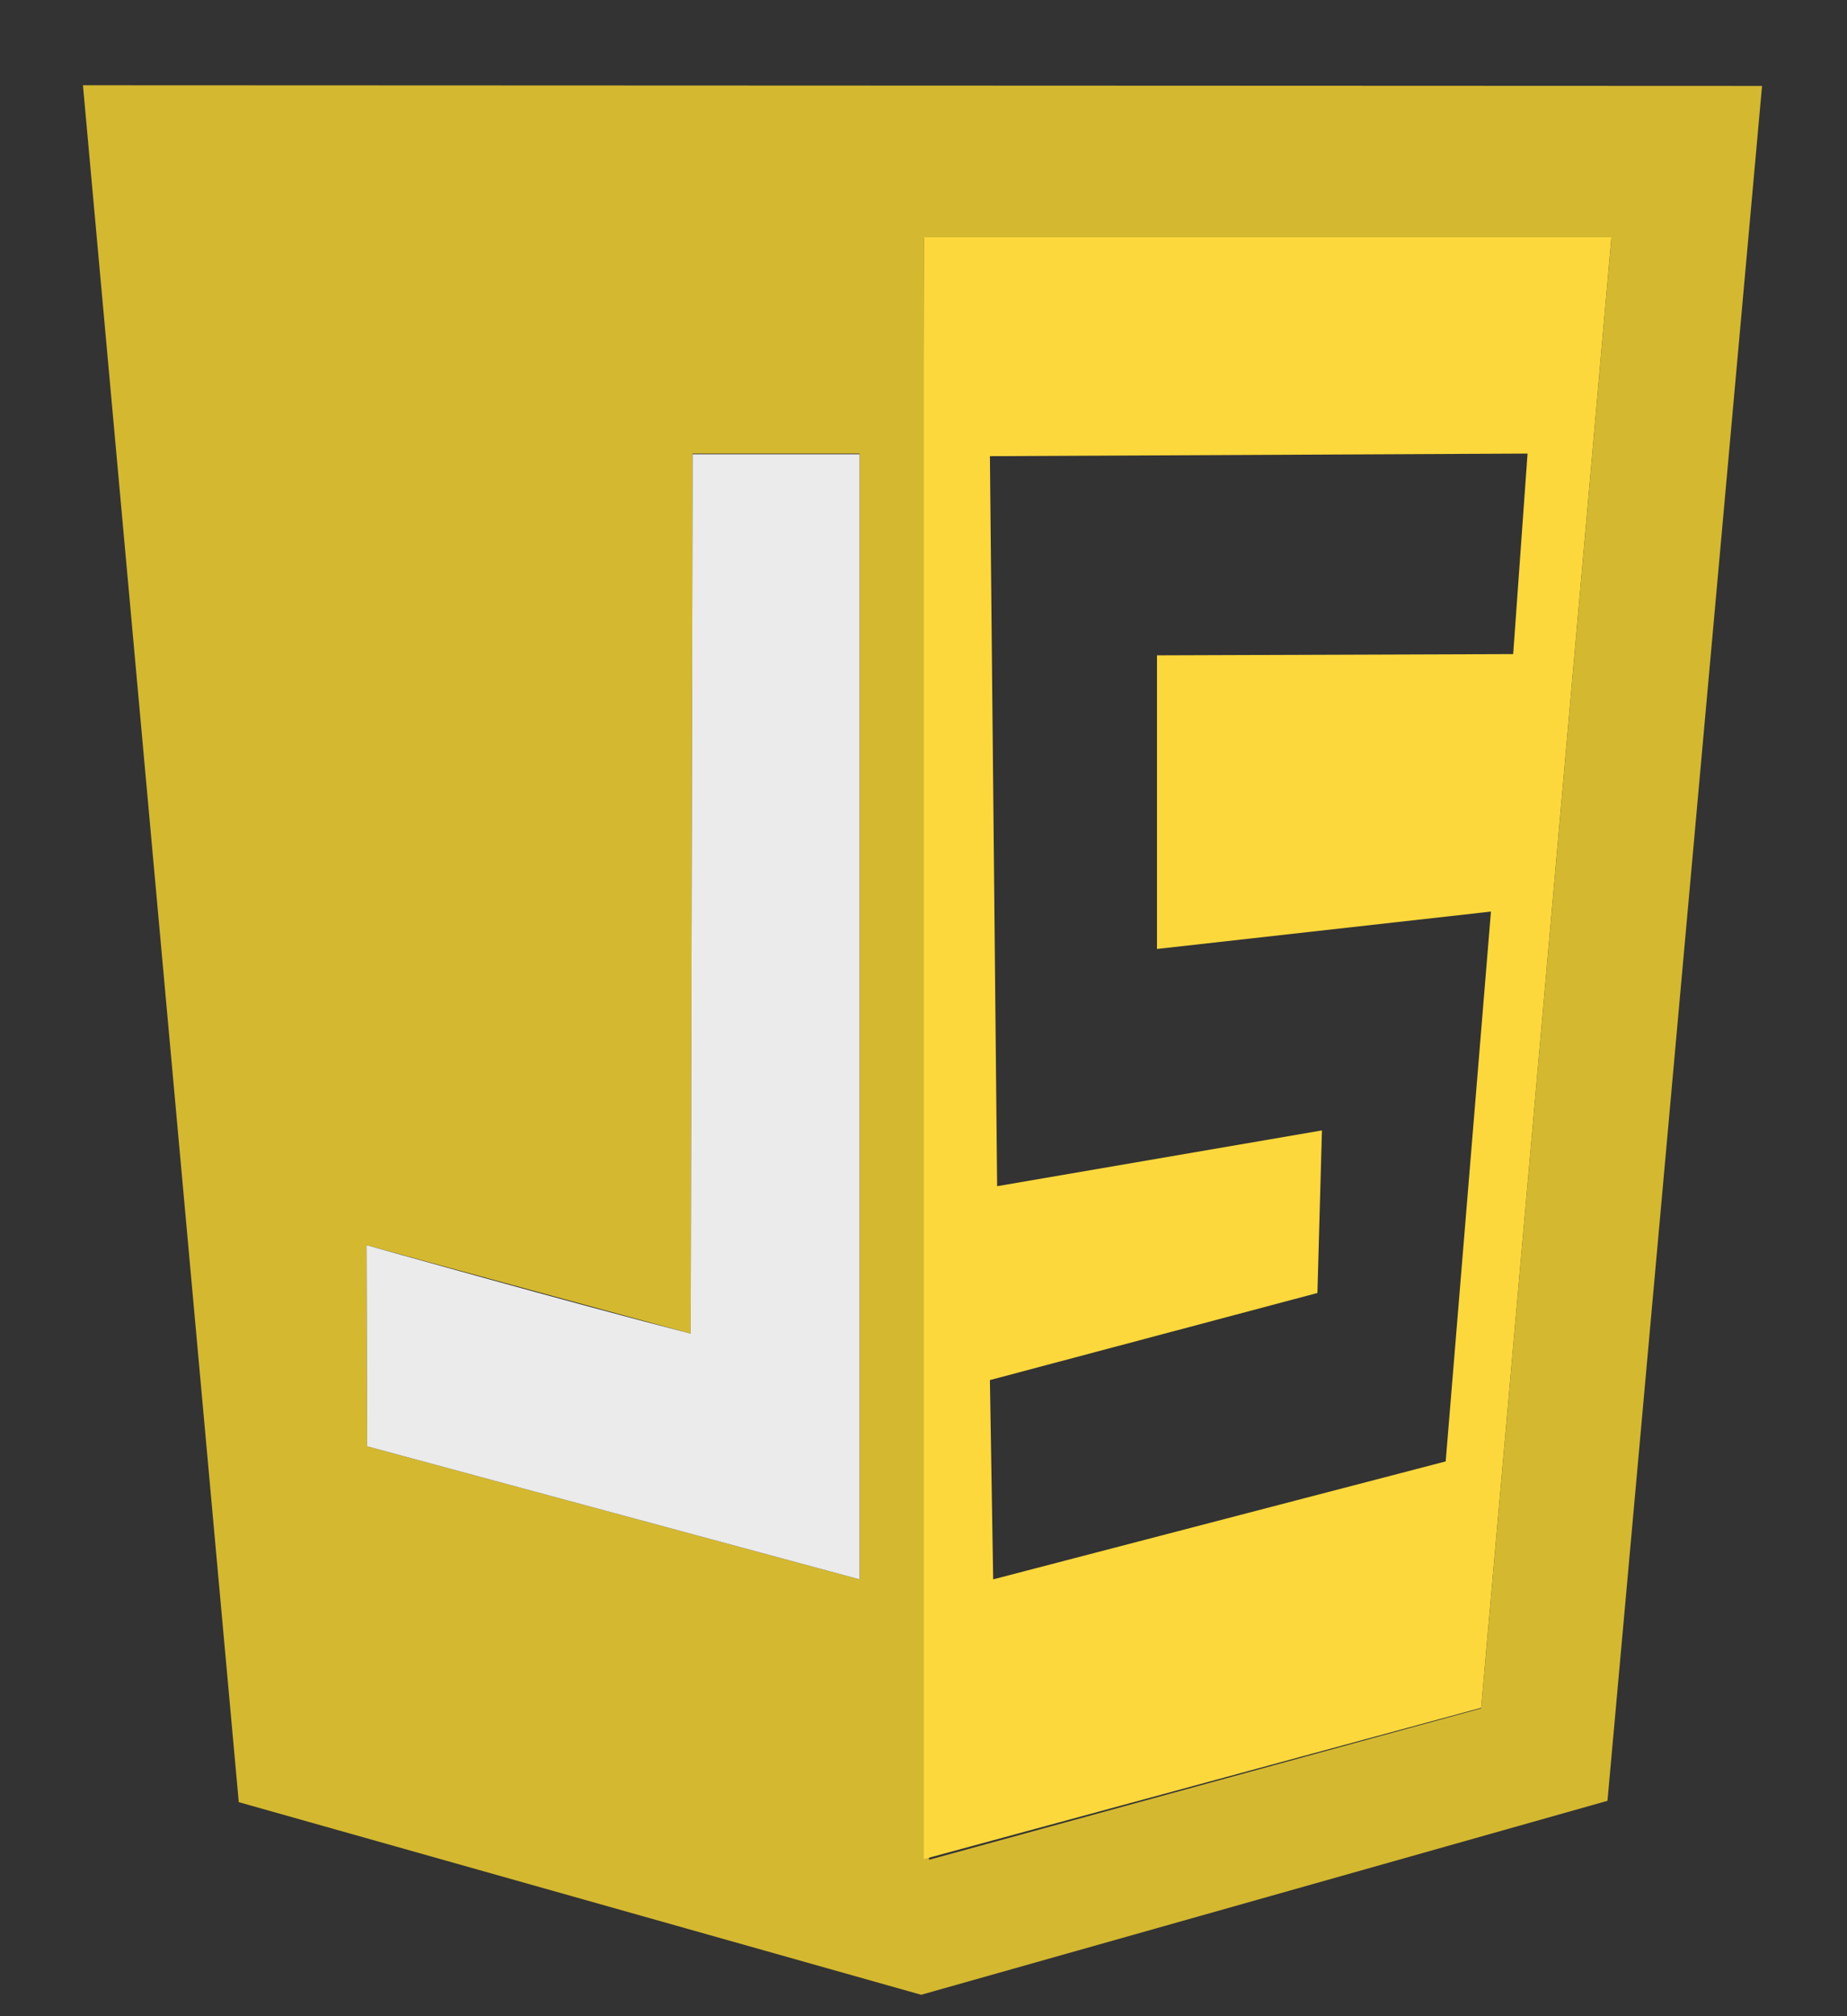 <?xml version="1.0" encoding="UTF-8"?>
<svg width="22px" height="24px" viewBox="0 0 22 24" xmlns="http://www.w3.org/2000/svg" xmlns:xlink="http://www.w3.org/1999/xlink" version="1.1">
 <rect x="0" y="0" width="22" height="24" fill="#333333" stroke="none"/>
 <!-- Generated by Pixelmator Pro 2.0.3 -->
 <g id="g5193">
  <path id="path5113" d="M2.844 21.452 L0.988 1.015 20.988 1.023 19.147 21.436 10.972 23.745 Z M17.642 20.336 L19.194 2.832 11.004 2.832 11.066 22.138 Z M10.239 5.399 L8.25 5.399 8.227 15.875 4.366 14.822 4.373 17.216 10.239 18.8 Z" fill="#d4b830" fill-opacity="1" stroke="none"/>
  <path id="path5159" d="M9.584 18.605 C9.327 18.527 8.055 18.183 6.76 17.832 L4.412 17.201 4.412 16.023 C4.412 14.868 4.412 14.845 4.529 14.884 4.592 14.907 5.45 15.141 6.433 15.414 L8.219 15.906 8.234 10.68 8.25 5.453 10.2 5.453 10.2 12.099 C10.2 17.38 10.185 18.745 10.13 18.745 10.091 18.737 9.841 18.675 9.584 18.605 Z" fill="none" stroke="none"/>
  <path id="path5157" d="M4.373 17.216 L4.366 14.822 C4.366 14.822 6.83 15.516 8.227 15.875 L8.25 5.407 10.239 5.407 10.239 18.8 Z" fill="#ebebeb" fill-opacity="1" stroke="none"/>
  <path id="path5117" d="M11.004 2.825 L19.194 2.825 17.642 20.329 11.004 22.13 Z M17.22 17.396 L17.759 10.851 13.781 11.296 13.781 7.801 18.024 7.786 18.195 5.399 11.791 5.43 11.877 14.12 15.746 13.456 15.692 15.391 11.791 16.428 11.83 18.8 Z" fill="#fdd83c" fill-opacity="1" stroke="none"/>
 </g>
</svg>
